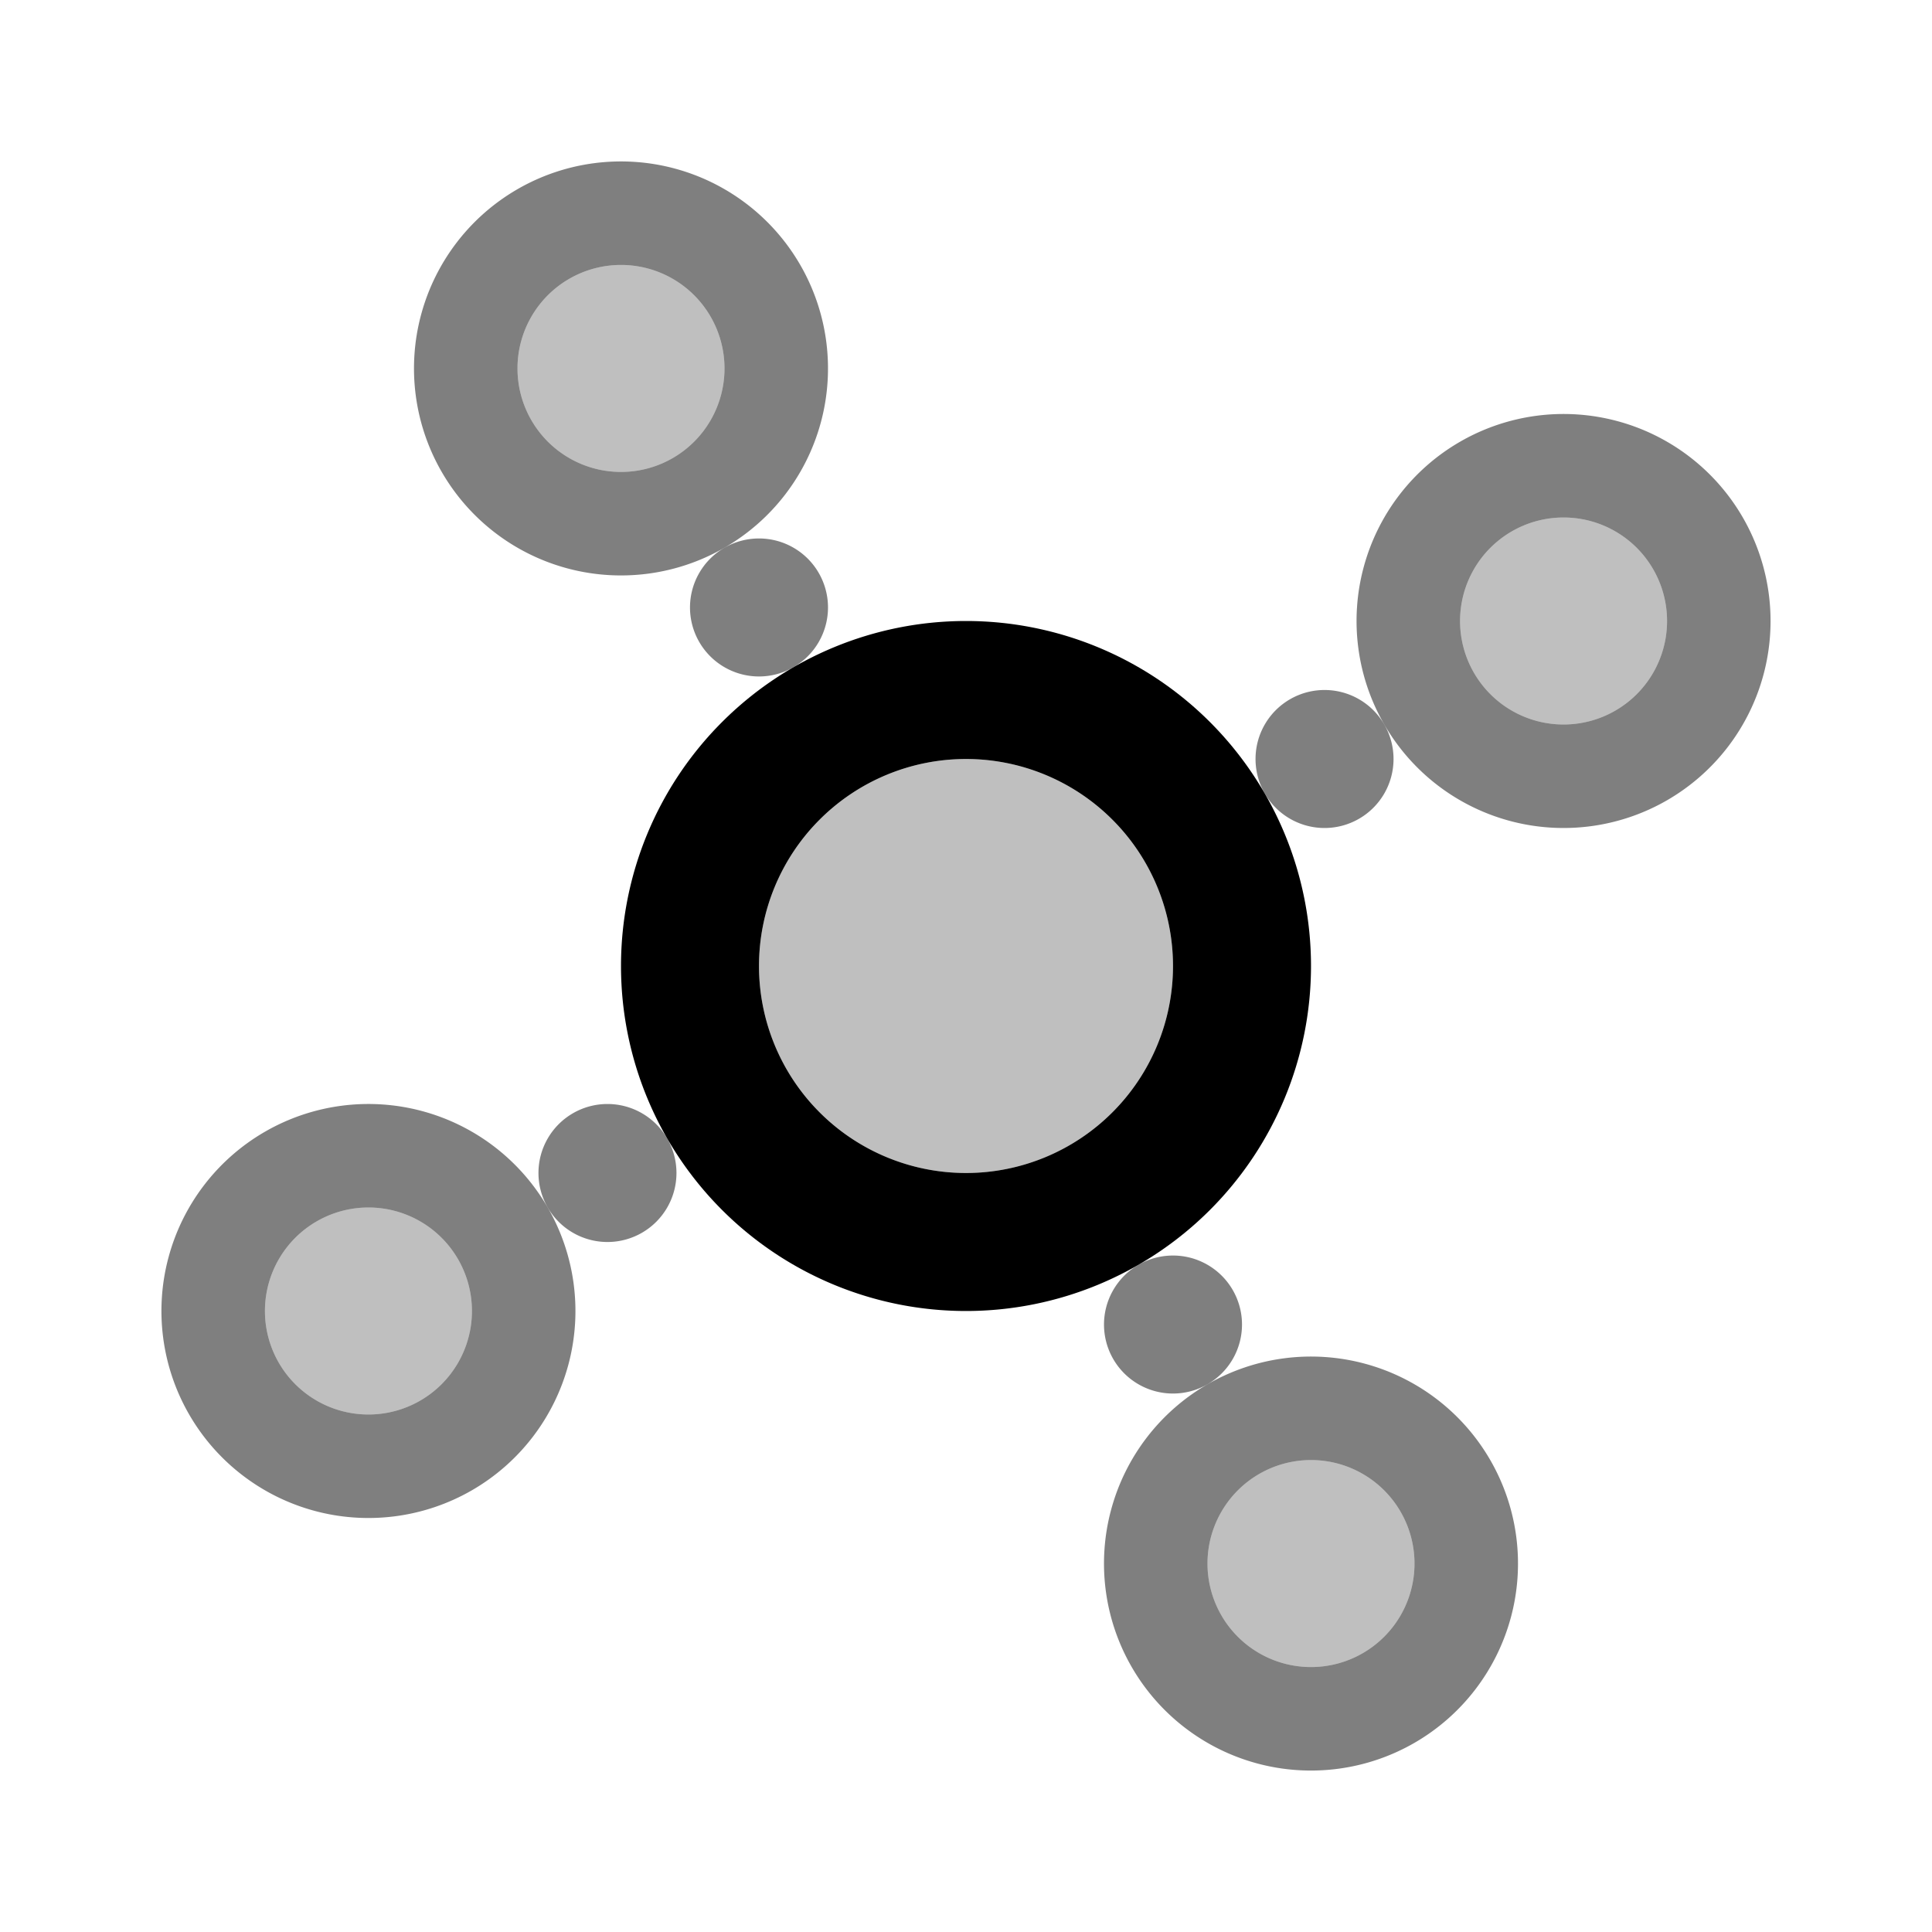 <svg class="glyph" fill="currentColor" viewBox="-14 -14 28 28" xmlns="http://www.w3.org/2000/svg">
    <path d="M 0 5 a 5 5 0 0 1 0 -10 a 5 5 0 0 1 0 10 m 0 -2 a 3 3 0 0 0 0 -6 a 3 3 0 0 0 0 6" />
    <path fill-opacity="0.25" d="M 0 3 a 3 3 0 0 1 0 -6 a 3 3 0 0 1 0 6" />
    <g id="glyph_host-hub_node" fill-opacity="0.5" transform="rotate(-30)">
        <path d="M 6 1 a 1 1 0 0 1 0 -2 a 1 1 0 0 1 0 2" />
        <path d="M 10 3 a 3 3 0 0 1 0 -6 a 3 3 0 0 1 0 6 m 0 -1.5 a 1.5 1.5 0 0 0 0 -3 a 1.5 1.5 0 0 0 0 3" />
        <path fill-opacity="0.25" d="M 10 1.5 a 1.5 1.5 0 0 1 0 -3 a 1.5 1.5 0 0 1 0 3" />
    </g>
    <use href="#glyph_host-hub_node" transform="rotate(90)" />
    <use href="#glyph_host-hub_node" transform="rotate(180)" />
    <use href="#glyph_host-hub_node" transform="rotate(270)" />
</svg>
